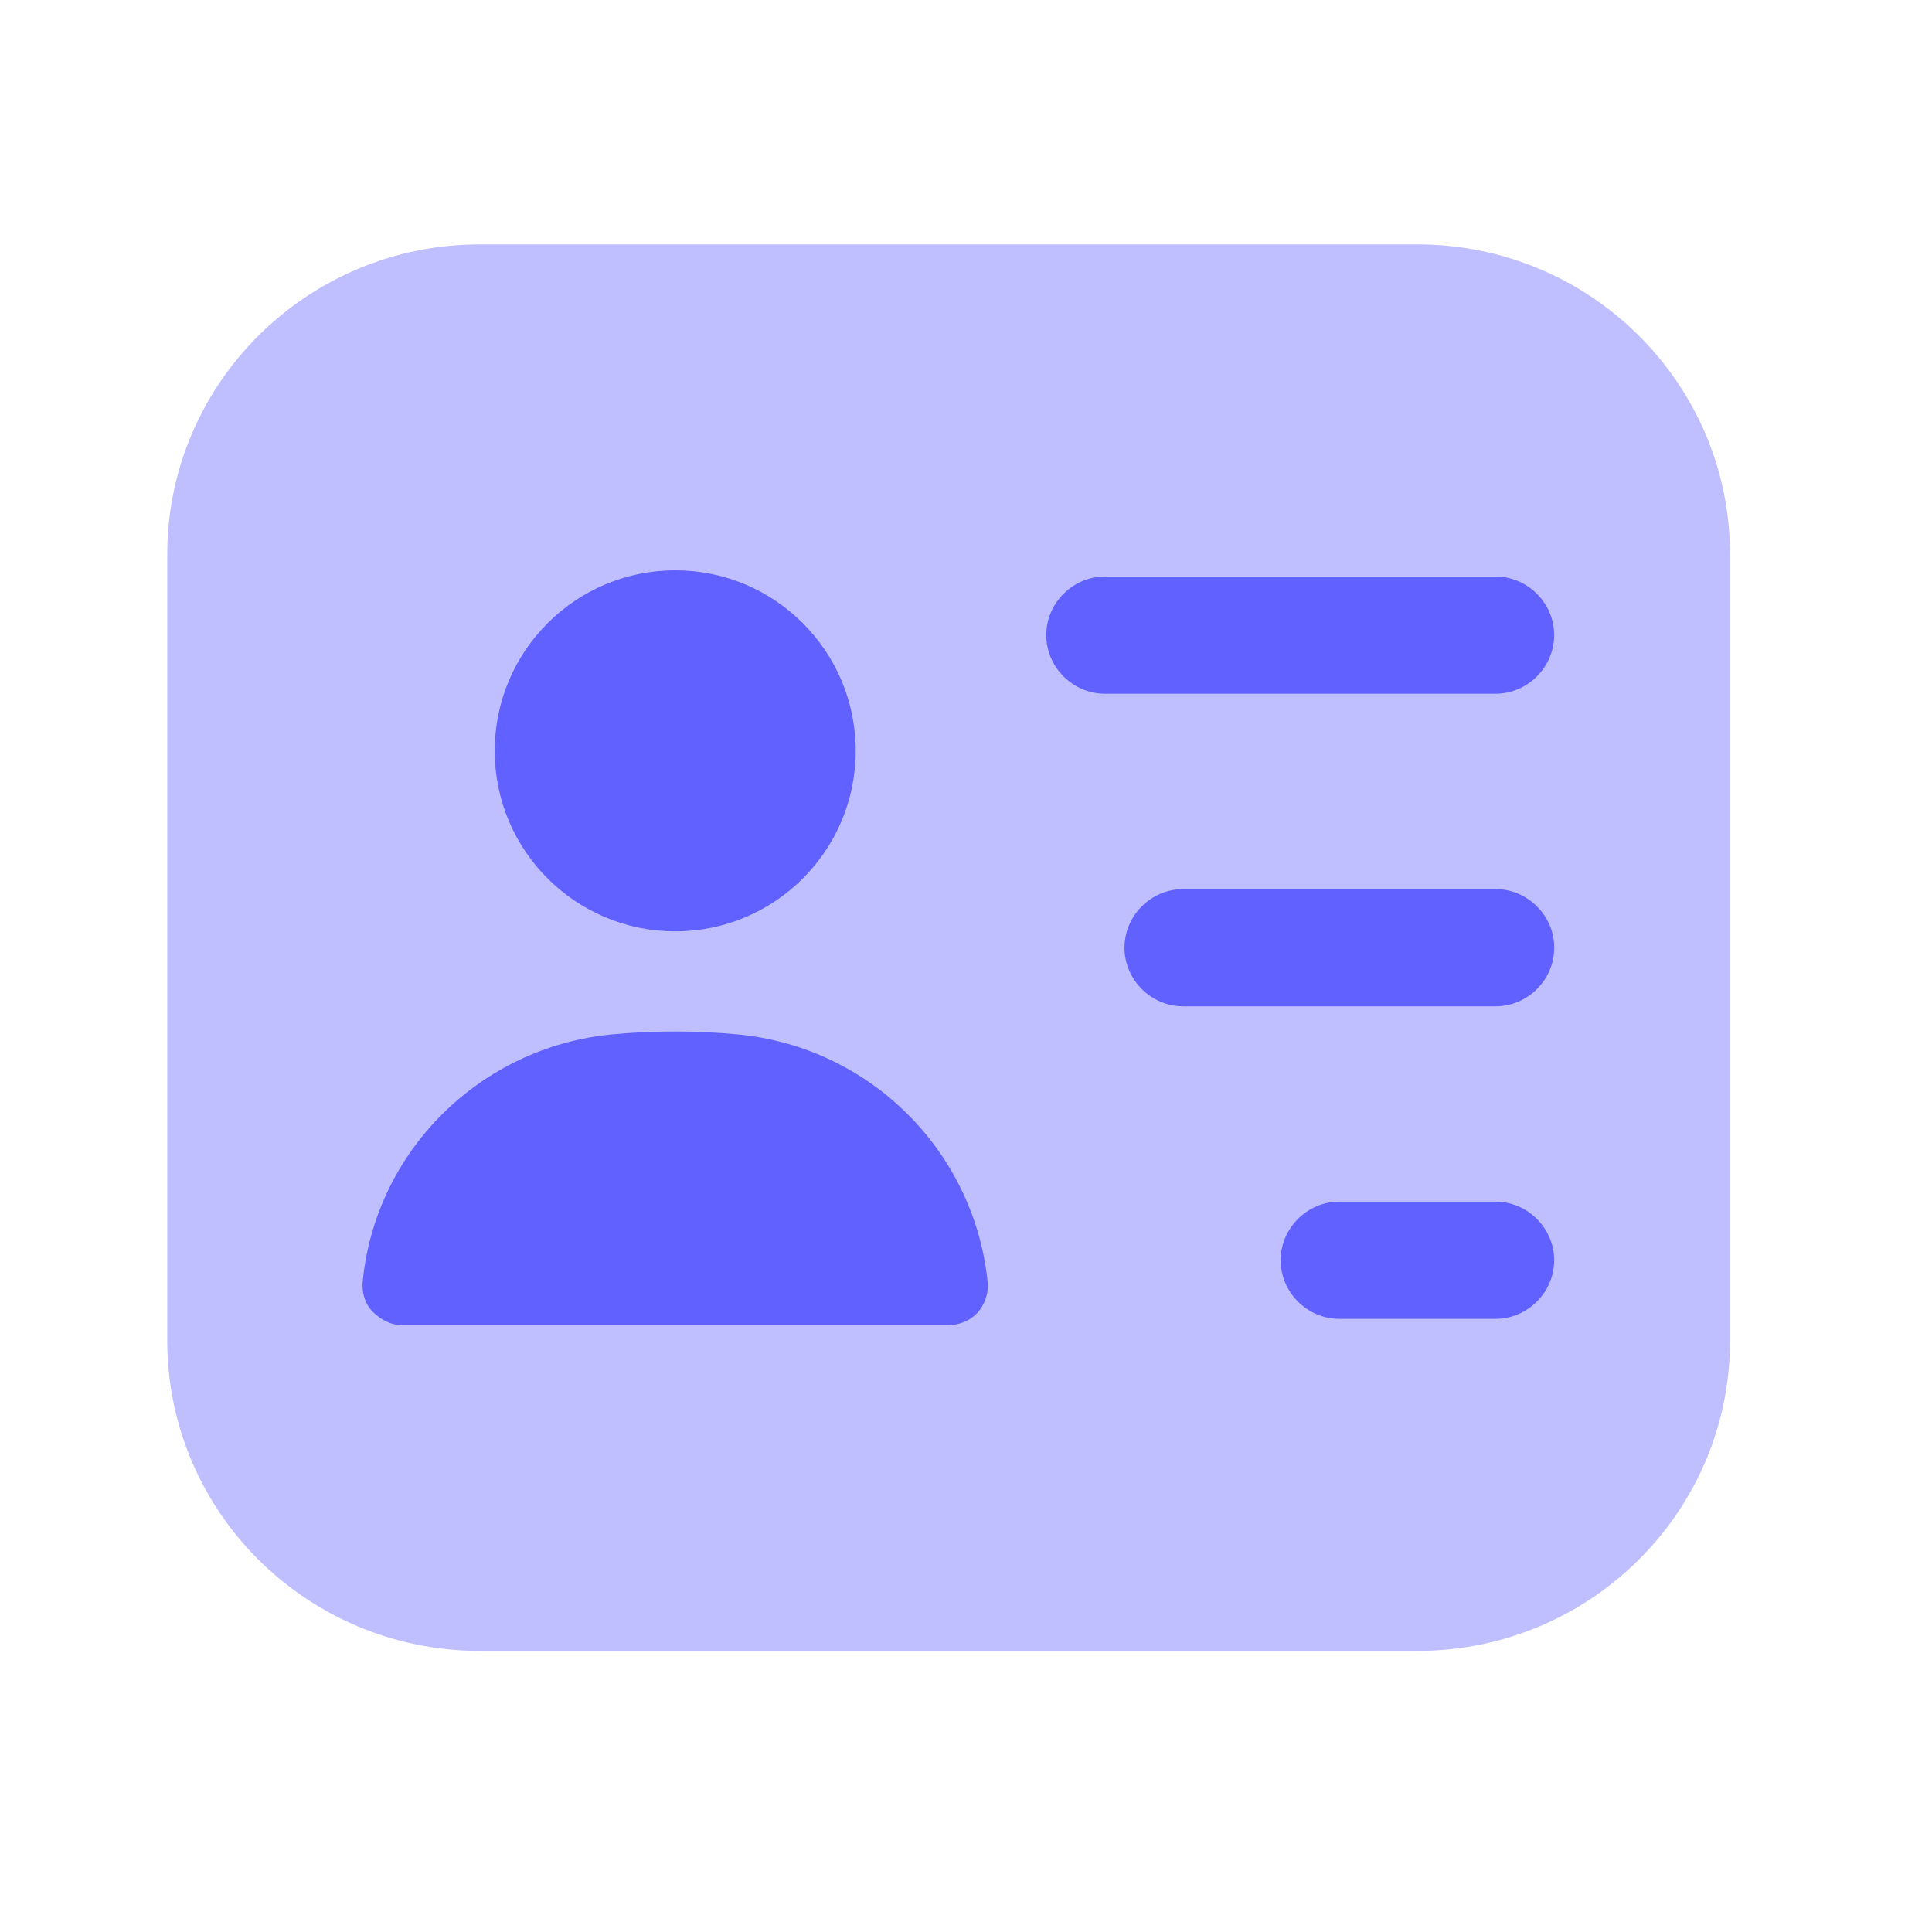 <svg width="30" height="30" viewBox="0 0 30 30" fill="none" xmlns="http://www.w3.org/2000/svg">
<path opacity="0.4" d="M22.01 3.795H7.45C4.769 3.795 2.597 5.955 2.597 8.612V20.818C2.597 23.476 4.769 25.635 7.45 25.635H22.01C24.692 25.635 26.864 23.476 26.864 20.818V8.612C26.864 5.955 24.692 3.795 22.01 3.795Z" fill="#6161FF"/>
<path d="M23.223 10.772H17.156C16.659 10.772 16.246 10.359 16.246 9.862C16.246 9.364 16.659 8.952 17.156 8.952H23.223C23.72 8.952 24.133 9.364 24.133 9.862C24.133 10.359 23.72 10.772 23.223 10.772Z" fill="#6161FF"/>
<path d="M23.224 15.626H18.371C17.873 15.626 17.461 15.214 17.461 14.716C17.461 14.219 17.873 13.806 18.371 13.806H23.224C23.722 13.806 24.134 14.219 24.134 14.716C24.134 15.214 23.722 15.626 23.224 15.626Z" fill="#6161FF"/>
<path d="M23.223 20.479H20.796C20.298 20.479 19.886 20.067 19.886 19.569C19.886 19.072 20.298 18.659 20.796 18.659H23.223C23.72 18.659 24.133 19.072 24.133 19.569C24.133 20.067 23.72 20.479 23.223 20.479Z" fill="#6161FF"/>
<path d="M10.485 14.462C12.033 14.462 13.287 13.207 13.287 11.659C13.287 10.111 12.033 8.856 10.485 8.856C8.937 8.856 7.682 10.111 7.682 11.659C7.682 13.207 8.937 14.462 10.485 14.462Z" fill="#6161FF"/>
<path d="M11.455 16.062C10.812 16.001 10.144 16.001 9.501 16.062C7.463 16.256 5.825 17.87 5.631 19.908C5.619 20.078 5.667 20.248 5.788 20.369C5.91 20.491 6.068 20.576 6.237 20.576H14.731C14.901 20.576 15.071 20.503 15.18 20.382C15.289 20.26 15.35 20.09 15.338 19.921C15.131 17.87 13.505 16.256 11.455 16.062Z" fill="#6161FF"/>
</svg>
